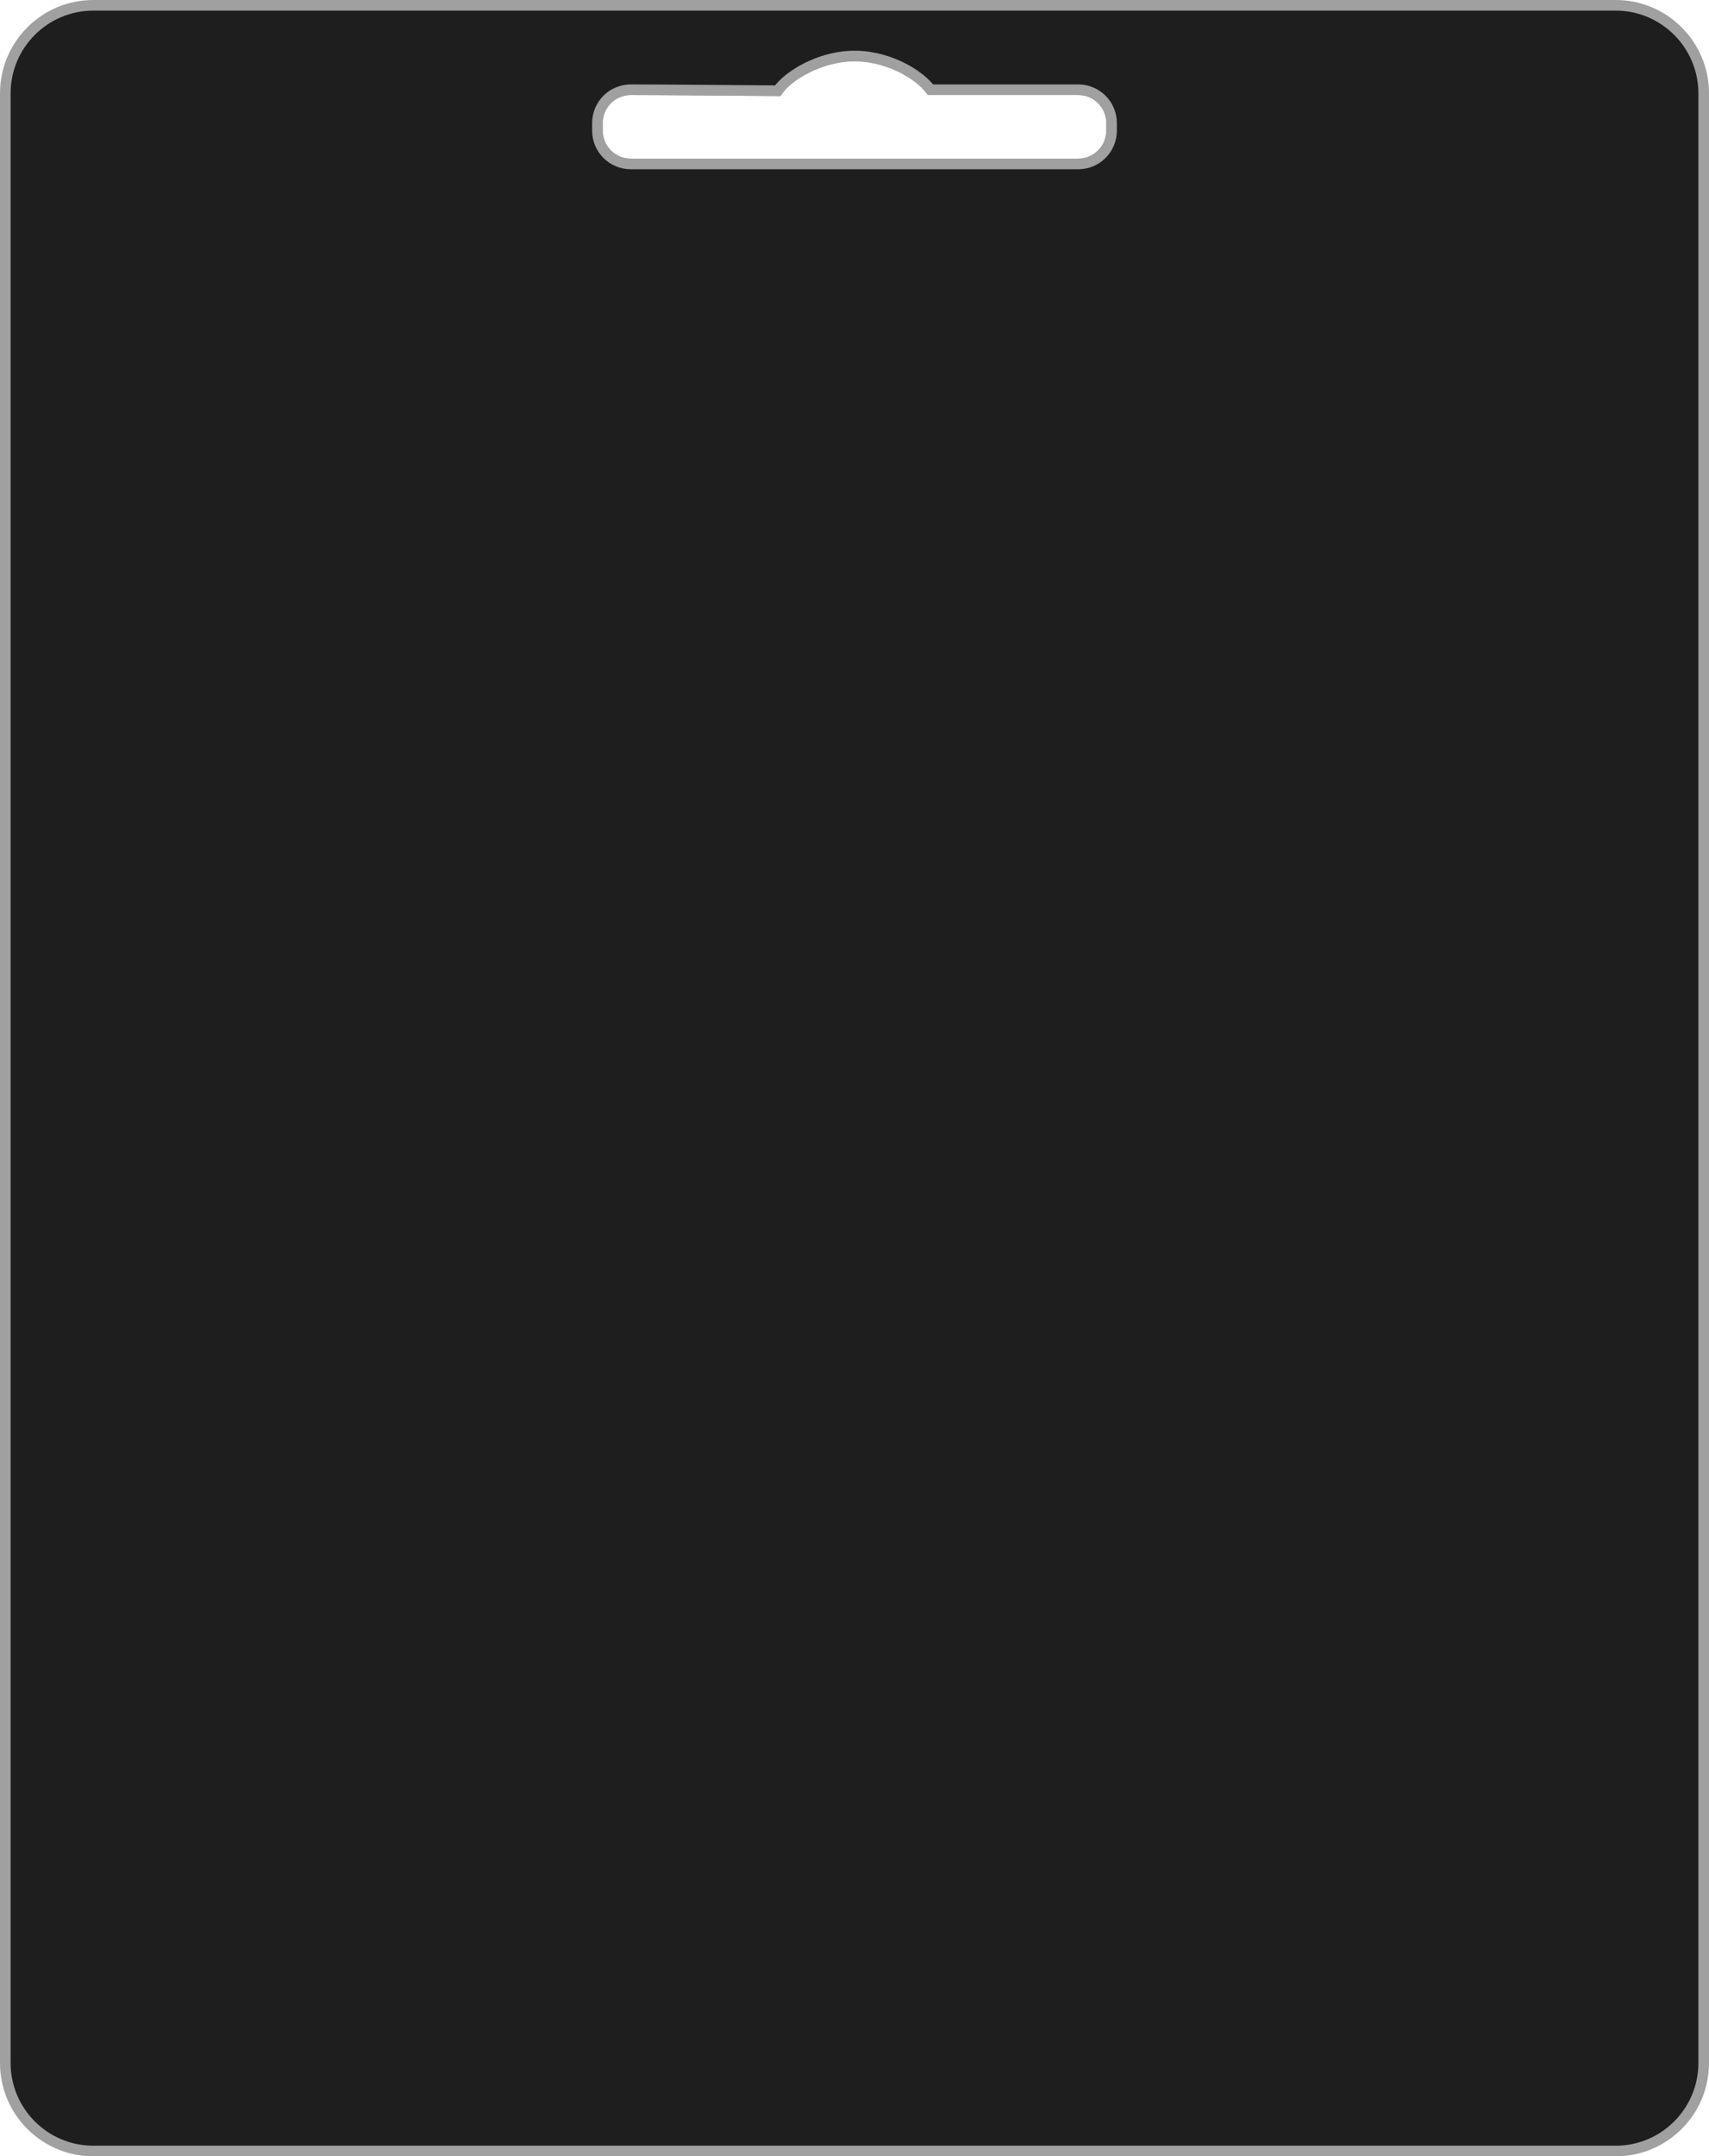 <?xml version="1.0" encoding="UTF-8"?>
<svg xmlns="http://www.w3.org/2000/svg" viewBox="0 0 805 1015.42">
  <defs>
    <style>
      .cls-1 {
        fill: none;
      }

      .cls-1, .cls-2 {
        stroke:  #A0A0A0;
        stroke-miterlimit: 10;
        stroke-width: 5px;
      }

      .cls-2 {
        fill: #1E1E1E;
      }
    </style>
  </defs>
  <g id="card-tag">
    <path class="cls-1" d="M523.58,57.92v3.61c0,8.65-7.01,15.67-15.66,15.67h-210.84c-8.65,0-15.66-7.02-15.66-15.67v-3.61c0-4.33,1.75-8.24,4.58-11.08,4.49-4.48,10.04-4.58,11.08-4.58,18.12,0,45.09.34,69.23.47,5.01-7.17,19.28-15.71,34.42-16.32,16.61-.67,31.98,8.3,37.59,15.85h69.6c8.65,0,15.66,7.01,15.66,15.66Z"/>
  </g>
  <g id="card-background">
    <path class="cls-2" d="M761.03,2.5H43.97C21.07,2.5,2.5,21.07,2.5,43.97v927.48c0,22.9,18.57,41.47,41.47,41.47h717.06c22.9,0,41.47-18.57,41.47-41.47V43.97c0-22.9-18.57-41.47-41.47-41.47ZM523.58,61.53c0,8.65-7.01,15.67-15.66,15.67h-210.84c-8.65,0-15.66-7.02-15.66-15.67v-3.61c0-4.33,1.75-8.24,4.58-11.08,4.49-4.48,10.04-4.58,11.08-4.58,18.12,0,45.09.34,69.23.47,5.01-7.17,19.28-15.71,34.42-16.32,16.61-.67,31.98,8.3,37.59,15.85h69.6c8.65,0,15.66,7.01,15.66,15.66v3.61Z"/>
  </g>
</svg>